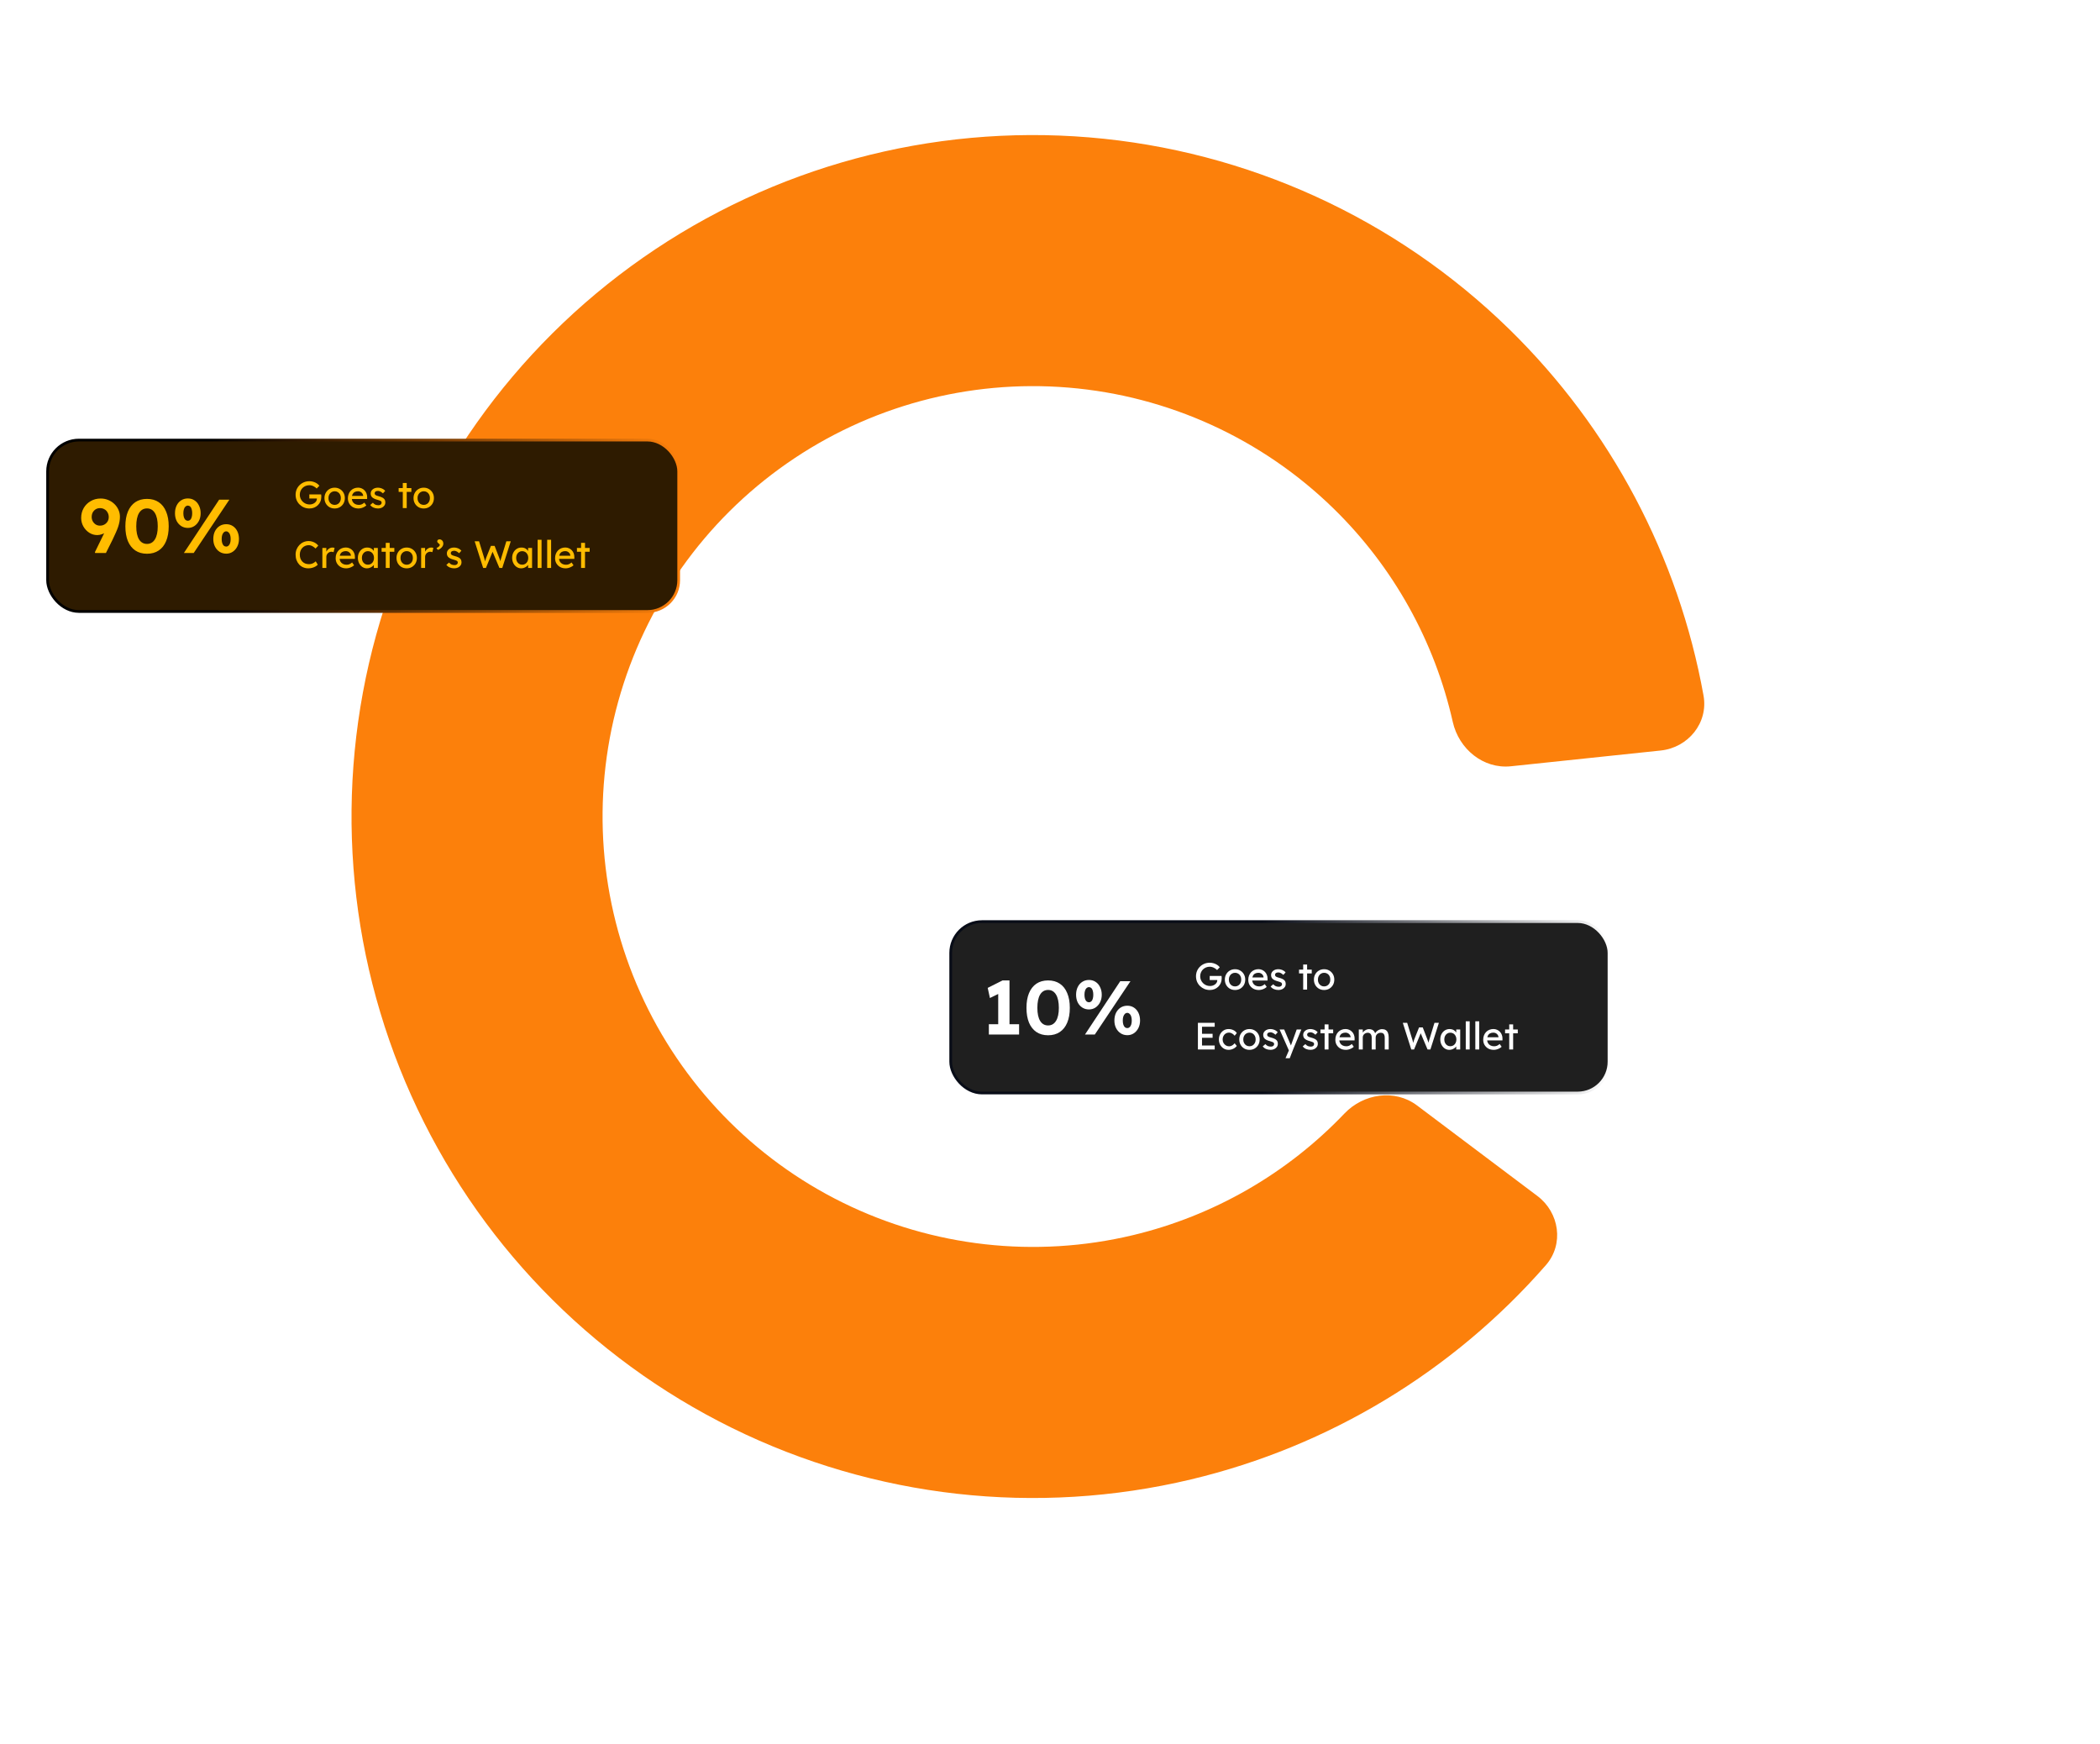 <svg width="772" height="641" viewBox="0 0 772 641" fill="none" xmlns="http://www.w3.org/2000/svg">
<g filter="url(#filter0_i_2116_90)">
<path d="M575.189 453.396C583.528 459.27 595.116 457.303 600.36 448.554C623.696 409.623 636.017 365.07 636 319.681C635.997 309.481 627.066 301.839 616.893 302.594L566.601 306.327C556.428 307.082 548.904 315.959 548.505 326.152C547.519 351.328 540.712 375.941 528.622 398.046C523.727 406.996 525.621 418.478 533.961 424.352L575.189 453.396Z" fill="white"/>
<path d="M616.258 295.506C626.403 294.44 633.831 285.331 632.02 275.293C622.813 224.256 597.952 177.166 560.661 140.691C518.956 99.898 464.32 74.94 406.18 70.124C348.04 65.308 290.042 80.936 242.192 114.311C194.343 147.686 159.643 196.715 144.079 252.94C128.515 309.165 133.063 369.059 156.939 422.288C180.815 475.518 222.521 518.745 274.862 544.512C327.202 570.279 386.895 576.969 443.641 563.428C494.38 551.321 539.917 523.719 574.058 484.682C580.773 477.004 579.086 465.372 570.934 459.24L526.699 425.97C518.547 419.838 507.04 421.566 500 428.949C479.022 450.95 452.044 466.542 422.22 473.659C386.381 482.21 348.68 477.985 315.623 461.711C282.566 445.438 256.226 418.137 241.146 384.518C226.067 350.899 223.194 313.072 233.024 277.561C242.854 242.051 264.77 211.085 294.99 190.006C325.211 168.927 361.841 159.057 398.561 162.099C435.281 165.141 469.787 180.904 496.128 206.668C518.046 228.107 533.166 255.353 539.845 285.01C542.086 294.962 551.067 302.361 561.211 301.294L616.258 295.506Z" fill="#FC800B"/>
</g>
<rect x="17.5" y="161.769" width="232" height="63" rx="11.5" fill="#2E1B00"/>
<rect x="17.5" y="161.769" width="232" height="63" rx="11.5" stroke="url(#paint0_linear_2116_90)"/>
<path d="M34.992 203.269L34.88 202.989L40.928 190.613L41.516 192.489C41.273 193.124 40.947 193.702 40.536 194.225C40.125 194.729 39.649 195.168 39.108 195.541C38.585 195.896 38.035 196.176 37.456 196.381C36.877 196.586 36.308 196.689 35.748 196.689C34.684 196.689 33.704 196.4 32.808 195.821C31.912 195.242 31.193 194.477 30.652 193.525C30.111 192.554 29.84 191.509 29.84 190.389C29.84 189.045 30.148 187.832 30.764 186.749C31.399 185.666 32.257 184.817 33.34 184.201C34.423 183.566 35.645 183.249 37.008 183.249C37.979 183.249 38.893 183.426 39.752 183.781C40.611 184.117 41.367 184.602 42.02 185.237C42.673 185.853 43.177 186.562 43.532 187.365C43.905 188.168 44.092 189.026 44.092 189.941C44.092 190.538 44.036 191.145 43.924 191.761C43.812 192.377 43.644 193.021 43.42 193.693C43.196 194.346 42.907 195.065 42.552 195.849C42.216 196.614 41.824 197.464 41.376 198.397L38.94 203.269H34.992ZM36.728 193.217C37.363 193.217 37.923 193.077 38.408 192.797C38.893 192.517 39.276 192.144 39.556 191.677C39.836 191.192 39.976 190.66 39.976 190.081C39.976 189.446 39.836 188.886 39.556 188.401C39.295 187.897 38.921 187.505 38.436 187.225C37.951 186.926 37.391 186.777 36.756 186.777C36.177 186.777 35.655 186.917 35.188 187.197C34.74 187.477 34.376 187.86 34.096 188.345C33.835 188.83 33.704 189.4 33.704 190.053C33.704 190.613 33.835 191.136 34.096 191.621C34.376 192.106 34.74 192.498 35.188 192.797C35.655 193.077 36.168 193.217 36.728 193.217ZM54.042 203.549C52.362 203.549 50.925 203.148 49.73 202.345C48.554 201.542 47.649 200.394 47.014 198.901C46.398 197.389 46.09 195.578 46.09 193.469C46.09 191.36 46.398 189.558 47.014 188.065C47.649 186.553 48.554 185.396 49.73 184.593C50.925 183.79 52.362 183.389 54.042 183.389C55.722 183.389 57.159 183.79 58.354 184.593C59.549 185.396 60.454 186.553 61.07 188.065C61.705 189.558 62.022 191.36 62.022 193.469C62.022 195.578 61.705 197.389 61.07 198.901C60.454 200.394 59.549 201.542 58.354 202.345C57.159 203.148 55.722 203.549 54.042 203.549ZM54.042 199.937C55.293 199.937 56.263 199.377 56.954 198.257C57.645 197.137 57.99 195.541 57.99 193.469C57.99 191.36 57.645 189.736 56.954 188.597C56.263 187.458 55.293 186.889 54.042 186.889C52.773 186.889 51.793 187.458 51.102 188.597C50.43 189.736 50.094 191.36 50.094 193.469C50.094 195.541 50.43 197.137 51.102 198.257C51.793 199.377 52.773 199.937 54.042 199.937ZM67.603 203.269L80.567 183.669H84.319L71.215 203.269H67.603ZM69.059 194.057C68.144 194.057 67.323 193.824 66.595 193.357C65.886 192.89 65.326 192.256 64.915 191.453C64.523 190.632 64.327 189.698 64.327 188.653C64.327 187.608 64.523 186.674 64.915 185.853C65.326 185.013 65.886 184.369 66.595 183.921C67.304 183.454 68.126 183.221 69.059 183.221C69.992 183.221 70.804 183.454 71.495 183.921C72.204 184.369 72.755 185.013 73.147 185.853C73.558 186.674 73.763 187.608 73.763 188.653C73.763 189.68 73.558 190.604 73.147 191.425C72.736 192.228 72.176 192.872 71.467 193.357C70.758 193.824 69.955 194.057 69.059 194.057ZM69.059 191.425C69.395 191.425 69.684 191.313 69.927 191.089C70.17 190.865 70.347 190.548 70.459 190.137C70.59 189.708 70.655 189.213 70.655 188.653C70.655 188.093 70.59 187.598 70.459 187.169C70.347 186.74 70.17 186.413 69.927 186.189C69.684 185.965 69.395 185.853 69.059 185.853C68.723 185.853 68.424 185.974 68.163 186.217C67.92 186.441 67.734 186.768 67.603 187.197C67.472 187.608 67.407 188.093 67.407 188.653C67.407 189.213 67.472 189.708 67.603 190.137C67.734 190.548 67.92 190.865 68.163 191.089C68.424 191.313 68.723 191.425 69.059 191.425ZM83.171 203.521C82.256 203.521 81.435 203.288 80.707 202.821C79.998 202.354 79.438 201.72 79.027 200.917C78.616 200.096 78.411 199.172 78.411 198.145C78.411 197.081 78.607 196.138 78.999 195.317C79.41 194.496 79.97 193.852 80.679 193.385C81.407 192.918 82.238 192.685 83.171 192.685C84.086 192.685 84.898 192.918 85.607 193.385C86.316 193.852 86.867 194.496 87.259 195.317C87.651 196.138 87.847 197.081 87.847 198.145C87.847 199.153 87.642 200.068 87.231 200.889C86.82 201.71 86.26 202.354 85.551 202.821C84.86 203.288 84.067 203.521 83.171 203.521ZM83.171 200.917C83.488 200.917 83.768 200.805 84.011 200.581C84.272 200.338 84.468 200.012 84.599 199.601C84.73 199.19 84.795 198.705 84.795 198.145C84.795 197.566 84.73 197.072 84.599 196.661C84.468 196.232 84.272 195.905 84.011 195.681C83.768 195.438 83.488 195.317 83.171 195.317C82.816 195.317 82.518 195.438 82.275 195.681C82.032 195.905 81.836 196.232 81.687 196.661C81.556 197.072 81.491 197.566 81.491 198.145C81.491 198.705 81.556 199.19 81.687 199.601C81.818 200.012 82.004 200.338 82.247 200.581C82.508 200.805 82.816 200.917 83.171 200.917Z" fill="#FFBC00"/>
<path d="M113.754 186.909C113.045 186.909 112.382 186.783 111.766 186.531C111.15 186.27 110.609 185.91 110.142 185.453C109.675 184.996 109.311 184.464 109.05 183.857C108.798 183.241 108.672 182.578 108.672 181.869C108.672 181.169 108.798 180.516 109.05 179.909C109.311 179.302 109.671 178.775 110.128 178.327C110.595 177.87 111.136 177.515 111.752 177.263C112.368 177.011 113.031 176.885 113.74 176.885C114.235 176.885 114.715 176.955 115.182 177.095C115.658 177.235 116.087 177.431 116.47 177.683C116.853 177.935 117.165 178.224 117.408 178.551L116.428 179.573C116.148 179.302 115.859 179.078 115.56 178.901C115.271 178.724 114.972 178.588 114.664 178.495C114.356 178.402 114.048 178.355 113.74 178.355C113.236 178.355 112.769 178.444 112.34 178.621C111.92 178.798 111.547 179.046 111.22 179.363C110.903 179.68 110.655 180.054 110.478 180.483C110.301 180.903 110.212 181.365 110.212 181.869C110.212 182.354 110.305 182.816 110.492 183.255C110.679 183.684 110.935 184.062 111.262 184.389C111.598 184.716 111.981 184.972 112.41 185.159C112.849 185.346 113.311 185.439 113.796 185.439C114.16 185.439 114.505 185.388 114.832 185.285C115.159 185.173 115.448 185.019 115.7 184.823C115.952 184.627 116.148 184.403 116.288 184.151C116.428 183.89 116.498 183.614 116.498 183.325V183.045L116.708 183.241H113.712V181.743H118.052C118.071 181.846 118.085 181.948 118.094 182.051C118.103 182.144 118.108 182.238 118.108 182.331C118.117 182.415 118.122 182.499 118.122 182.583C118.122 183.227 118.01 183.815 117.786 184.347C117.562 184.87 117.249 185.322 116.848 185.705C116.456 186.088 115.994 186.386 115.462 186.601C114.939 186.806 114.37 186.909 113.754 186.909ZM123.031 186.909C122.312 186.909 121.668 186.746 121.099 186.419C120.539 186.083 120.095 185.63 119.769 185.061C119.442 184.482 119.279 183.824 119.279 183.087C119.279 182.35 119.442 181.696 119.769 181.127C120.095 180.548 120.539 180.096 121.099 179.769C121.668 179.433 122.312 179.265 123.031 179.265C123.74 179.265 124.375 179.433 124.935 179.769C125.504 180.096 125.952 180.548 126.279 181.127C126.605 181.696 126.769 182.35 126.769 183.087C126.769 183.824 126.605 184.482 126.279 185.061C125.952 185.63 125.504 186.083 124.935 186.419C124.375 186.746 123.74 186.909 123.031 186.909ZM123.031 185.593C123.469 185.593 123.861 185.486 124.207 185.271C124.552 185.047 124.823 184.748 125.019 184.375C125.215 183.992 125.308 183.563 125.299 183.087C125.308 182.602 125.215 182.172 125.019 181.799C124.823 181.416 124.552 181.118 124.207 180.903C123.861 180.688 123.469 180.581 123.031 180.581C122.592 180.581 122.195 180.693 121.841 180.917C121.495 181.132 121.225 181.43 121.029 181.813C120.833 182.186 120.739 182.611 120.749 183.087C120.739 183.563 120.833 183.992 121.029 184.375C121.225 184.748 121.495 185.047 121.841 185.271C122.195 185.486 122.592 185.593 123.031 185.593ZM131.77 186.909C131.014 186.909 130.342 186.75 129.754 186.433C129.175 186.106 128.718 185.663 128.382 185.103C128.055 184.543 127.892 183.899 127.892 183.171C127.892 182.592 127.985 182.065 128.172 181.589C128.359 181.113 128.615 180.702 128.942 180.357C129.278 180.002 129.675 179.732 130.132 179.545C130.599 179.349 131.103 179.251 131.644 179.251C132.12 179.251 132.563 179.344 132.974 179.531C133.385 179.708 133.739 179.956 134.038 180.273C134.346 180.59 134.579 180.968 134.738 181.407C134.906 181.836 134.985 182.308 134.976 182.821L134.962 183.437H128.956L128.634 182.289H133.716L133.506 182.527V182.191C133.478 181.883 133.375 181.608 133.198 181.365C133.021 181.122 132.797 180.931 132.526 180.791C132.255 180.651 131.961 180.581 131.644 180.581C131.14 180.581 130.715 180.679 130.37 180.875C130.025 181.062 129.763 181.342 129.586 181.715C129.409 182.079 129.32 182.532 129.32 183.073C129.32 183.586 129.427 184.034 129.642 184.417C129.857 184.79 130.16 185.08 130.552 185.285C130.944 185.49 131.397 185.593 131.91 185.593C132.274 185.593 132.61 185.532 132.918 185.411C133.235 185.29 133.576 185.07 133.94 184.753L134.668 185.775C134.444 185.999 134.169 186.195 133.842 186.363C133.525 186.531 133.184 186.666 132.82 186.769C132.465 186.862 132.115 186.909 131.77 186.909ZM138.993 186.909C138.377 186.909 137.822 186.802 137.327 186.587C136.832 186.372 136.422 186.055 136.095 185.635L137.075 184.795C137.355 185.122 137.658 185.36 137.985 185.509C138.321 185.649 138.699 185.719 139.119 185.719C139.287 185.719 139.441 185.7 139.581 185.663C139.73 185.616 139.856 185.551 139.959 185.467C140.071 185.383 140.155 185.285 140.211 185.173C140.267 185.052 140.295 184.921 140.295 184.781C140.295 184.538 140.206 184.342 140.029 184.193C139.936 184.128 139.786 184.058 139.581 183.983C139.385 183.899 139.128 183.815 138.811 183.731C138.27 183.591 137.826 183.432 137.481 183.255C137.136 183.078 136.87 182.877 136.683 182.653C136.543 182.476 136.44 182.284 136.375 182.079C136.31 181.864 136.277 181.631 136.277 181.379C136.277 181.071 136.342 180.791 136.473 180.539C136.613 180.278 136.8 180.054 137.033 179.867C137.276 179.671 137.556 179.522 137.873 179.419C138.2 179.316 138.545 179.265 138.909 179.265C139.254 179.265 139.595 179.312 139.931 179.405C140.276 179.498 140.594 179.634 140.883 179.811C141.172 179.988 141.415 180.198 141.611 180.441L140.785 181.351C140.608 181.174 140.412 181.02 140.197 180.889C139.992 180.749 139.782 180.642 139.567 180.567C139.352 180.492 139.156 180.455 138.979 180.455C138.783 180.455 138.606 180.474 138.447 180.511C138.288 180.548 138.153 180.604 138.041 180.679C137.938 180.754 137.859 180.847 137.803 180.959C137.747 181.071 137.719 181.197 137.719 181.337C137.728 181.458 137.756 181.575 137.803 181.687C137.859 181.79 137.934 181.878 138.027 181.953C138.13 182.028 138.284 182.107 138.489 182.191C138.694 182.275 138.956 182.354 139.273 182.429C139.74 182.55 140.122 182.686 140.421 182.835C140.729 182.975 140.972 183.138 141.149 183.325C141.336 183.502 141.466 183.708 141.541 183.941C141.616 184.174 141.653 184.436 141.653 184.725C141.653 185.145 141.532 185.523 141.289 185.859C141.056 186.186 140.738 186.442 140.337 186.629C139.936 186.816 139.488 186.909 138.993 186.909ZM148.076 186.769V177.543H149.518V186.769H148.076ZM146.55 180.819V179.419H151.226V180.819H146.55ZM155.775 186.909C155.056 186.909 154.412 186.746 153.843 186.419C153.283 186.083 152.84 185.63 152.513 185.061C152.186 184.482 152.023 183.824 152.023 183.087C152.023 182.35 152.186 181.696 152.513 181.127C152.84 180.548 153.283 180.096 153.843 179.769C154.412 179.433 155.056 179.265 155.775 179.265C156.484 179.265 157.119 179.433 157.679 179.769C158.248 180.096 158.696 180.548 159.023 181.127C159.35 181.696 159.513 182.35 159.513 183.087C159.513 183.824 159.35 184.482 159.023 185.061C158.696 185.63 158.248 186.083 157.679 186.419C157.119 186.746 156.484 186.909 155.775 186.909ZM155.775 185.593C156.214 185.593 156.606 185.486 156.951 185.271C157.296 185.047 157.567 184.748 157.763 184.375C157.959 183.992 158.052 183.563 158.043 183.087C158.052 182.602 157.959 182.172 157.763 181.799C157.567 181.416 157.296 181.118 156.951 180.903C156.606 180.688 156.214 180.581 155.775 180.581C155.336 180.581 154.94 180.693 154.585 180.917C154.24 181.132 153.969 181.43 153.773 181.813C153.577 182.186 153.484 182.611 153.493 183.087C153.484 183.563 153.577 183.992 153.773 184.375C153.969 184.748 154.24 185.047 154.585 185.271C154.94 185.486 155.336 185.593 155.775 185.593ZM113.348 208.909C112.667 208.909 112.041 208.788 111.472 208.545C110.903 208.302 110.408 207.957 109.988 207.509C109.568 207.052 109.241 206.515 109.008 205.899C108.784 205.283 108.672 204.606 108.672 203.869C108.672 203.169 108.793 202.52 109.036 201.923C109.288 201.316 109.633 200.784 110.072 200.327C110.511 199.87 111.019 199.515 111.598 199.263C112.177 199.011 112.802 198.885 113.474 198.885C113.95 198.885 114.412 198.96 114.86 199.109C115.317 199.249 115.728 199.45 116.092 199.711C116.465 199.963 116.769 200.252 117.002 200.579L115.994 201.629C115.723 201.358 115.448 201.134 115.168 200.957C114.897 200.77 114.617 200.63 114.328 200.537C114.048 200.444 113.763 200.397 113.474 200.397C113.017 200.397 112.587 200.486 112.186 200.663C111.794 200.831 111.449 201.069 111.15 201.377C110.861 201.685 110.632 202.054 110.464 202.483C110.296 202.903 110.212 203.365 110.212 203.869C110.212 204.401 110.291 204.886 110.45 205.325C110.618 205.754 110.851 206.123 111.15 206.431C111.449 206.739 111.803 206.977 112.214 207.145C112.634 207.304 113.096 207.383 113.6 207.383C113.908 207.383 114.211 207.341 114.51 207.257C114.809 207.173 115.089 207.052 115.35 206.893C115.611 206.734 115.849 206.548 116.064 206.333L116.82 207.565C116.605 207.817 116.311 208.046 115.938 208.251C115.574 208.456 115.163 208.62 114.706 208.741C114.258 208.853 113.805 208.909 113.348 208.909ZM118.51 208.769L118.51 201.419H119.966V203.729L119.826 203.169C119.929 202.814 120.101 202.492 120.344 202.203C120.596 201.914 120.881 201.685 121.198 201.517C121.525 201.349 121.861 201.265 122.206 201.265C122.365 201.265 122.514 201.279 122.654 201.307C122.803 201.335 122.92 201.368 123.004 201.405L122.626 202.973C122.514 202.926 122.388 202.889 122.248 202.861C122.117 202.824 121.987 202.805 121.856 202.805C121.604 202.805 121.361 202.856 121.128 202.959C120.904 203.052 120.703 203.188 120.526 203.365C120.358 203.533 120.223 203.734 120.12 203.967C120.017 204.191 119.966 204.438 119.966 204.709L119.966 208.769H118.51ZM127.272 208.909C126.516 208.909 125.844 208.75 125.256 208.433C124.677 208.106 124.22 207.663 123.884 207.103C123.557 206.543 123.394 205.899 123.394 205.171C123.394 204.592 123.487 204.065 123.674 203.589C123.861 203.113 124.117 202.702 124.444 202.357C124.78 202.002 125.177 201.732 125.634 201.545C126.101 201.349 126.605 201.251 127.146 201.251C127.622 201.251 128.065 201.344 128.476 201.531C128.887 201.708 129.241 201.956 129.54 202.273C129.848 202.59 130.081 202.968 130.24 203.407C130.408 203.836 130.487 204.308 130.478 204.821L130.464 205.437H124.458L124.136 204.289H129.218L129.008 204.527V204.191C128.98 203.883 128.877 203.608 128.7 203.365C128.523 203.122 128.299 202.931 128.028 202.791C127.757 202.651 127.463 202.581 127.146 202.581C126.642 202.581 126.217 202.679 125.872 202.875C125.527 203.062 125.265 203.342 125.088 203.715C124.911 204.079 124.822 204.532 124.822 205.073C124.822 205.586 124.929 206.034 125.144 206.417C125.359 206.79 125.662 207.08 126.054 207.285C126.446 207.49 126.899 207.593 127.412 207.593C127.776 207.593 128.112 207.532 128.42 207.411C128.737 207.29 129.078 207.07 129.442 206.753L130.17 207.775C129.946 207.999 129.671 208.195 129.344 208.363C129.027 208.531 128.686 208.666 128.322 208.769C127.967 208.862 127.617 208.909 127.272 208.909ZM134.873 208.909C134.266 208.909 133.711 208.741 133.207 208.405C132.712 208.069 132.316 207.612 132.017 207.033C131.718 206.454 131.569 205.801 131.569 205.073C131.569 204.336 131.718 203.682 132.017 203.113C132.325 202.534 132.736 202.082 133.249 201.755C133.772 201.428 134.355 201.265 134.999 201.265C135.382 201.265 135.732 201.321 136.049 201.433C136.366 201.545 136.642 201.704 136.875 201.909C137.118 202.105 137.314 202.334 137.463 202.595C137.622 202.856 137.72 203.136 137.757 203.435L137.435 203.323V201.419H138.891V208.769H137.435V207.019L137.771 206.921C137.715 207.173 137.598 207.42 137.421 207.663C137.253 207.896 137.034 208.106 136.763 208.293C136.502 208.48 136.208 208.629 135.881 208.741C135.564 208.853 135.228 208.909 134.873 208.909ZM135.251 207.579C135.69 207.579 136.077 207.472 136.413 207.257C136.749 207.042 137.01 206.748 137.197 206.375C137.393 205.992 137.491 205.558 137.491 205.073C137.491 204.597 137.393 204.172 137.197 203.799C137.01 203.426 136.749 203.132 136.413 202.917C136.077 202.702 135.69 202.595 135.251 202.595C134.822 202.595 134.439 202.702 134.103 202.917C133.776 203.132 133.515 203.426 133.319 203.799C133.132 204.172 133.039 204.597 133.039 205.073C133.039 205.558 133.132 205.992 133.319 206.375C133.515 206.748 133.776 207.042 134.103 207.257C134.439 207.472 134.822 207.579 135.251 207.579ZM141.814 208.769V199.543H143.256V208.769H141.814ZM140.288 202.819V201.419H144.964V202.819H140.288ZM149.513 208.909C148.795 208.909 148.151 208.746 147.581 208.419C147.021 208.083 146.578 207.63 146.251 207.061C145.925 206.482 145.761 205.824 145.761 205.087C145.761 204.35 145.925 203.696 146.251 203.127C146.578 202.548 147.021 202.096 147.581 201.769C148.151 201.433 148.795 201.265 149.513 201.265C150.223 201.265 150.857 201.433 151.417 201.769C151.987 202.096 152.435 202.548 152.761 203.127C153.088 203.696 153.251 204.35 153.251 205.087C153.251 205.824 153.088 206.482 152.761 207.061C152.435 207.63 151.987 208.083 151.417 208.419C150.857 208.746 150.223 208.909 149.513 208.909ZM149.513 207.593C149.952 207.593 150.344 207.486 150.689 207.271C151.035 207.047 151.305 206.748 151.501 206.375C151.697 205.992 151.791 205.563 151.781 205.087C151.791 204.602 151.697 204.172 151.501 203.799C151.305 203.416 151.035 203.118 150.689 202.903C150.344 202.688 149.952 202.581 149.513 202.581C149.075 202.581 148.678 202.693 148.323 202.917C147.978 203.132 147.707 203.43 147.511 203.813C147.315 204.186 147.222 204.611 147.231 205.087C147.222 205.563 147.315 205.992 147.511 206.375C147.707 206.748 147.978 207.047 148.323 207.271C148.678 207.486 149.075 207.593 149.513 207.593ZM154.822 208.769V201.419H156.278V203.729L156.138 203.169C156.241 202.814 156.414 202.492 156.656 202.203C156.908 201.914 157.193 201.685 157.51 201.517C157.837 201.349 158.173 201.265 158.518 201.265C158.677 201.265 158.826 201.279 158.966 201.307C159.116 201.335 159.232 201.368 159.316 201.405L158.938 202.973C158.826 202.926 158.7 202.889 158.56 202.861C158.43 202.824 158.299 202.805 158.168 202.805C157.916 202.805 157.674 202.856 157.44 202.959C157.216 203.052 157.016 203.188 156.838 203.365C156.67 203.533 156.535 203.734 156.432 203.967C156.33 204.191 156.278 204.438 156.278 204.709V208.769H154.822ZM160.97 202.119L160.438 201.475C160.802 201.307 161.101 201.116 161.334 200.901C161.568 200.686 161.684 200.5 161.684 200.341C161.684 200.22 161.633 200.112 161.53 200.019C161.428 199.916 161.334 199.832 161.25 199.767C161.045 199.599 160.905 199.459 160.83 199.347C160.765 199.235 160.732 199.118 160.732 198.997C160.732 198.773 160.812 198.596 160.97 198.465C161.129 198.325 161.334 198.255 161.586 198.255C161.848 198.255 162.081 198.325 162.286 198.465C162.501 198.596 162.669 198.778 162.79 199.011C162.912 199.244 162.972 199.52 162.972 199.837C162.972 200.08 162.921 200.318 162.818 200.551C162.716 200.784 162.571 201.004 162.384 201.209C162.207 201.414 161.997 201.596 161.754 201.755C161.512 201.914 161.25 202.035 160.97 202.119ZM166.993 208.909C166.377 208.909 165.822 208.802 165.327 208.587C164.832 208.372 164.422 208.055 164.095 207.635L165.075 206.795C165.355 207.122 165.658 207.36 165.985 207.509C166.321 207.649 166.699 207.719 167.119 207.719C167.287 207.719 167.441 207.7 167.581 207.663C167.73 207.616 167.856 207.551 167.959 207.467C168.071 207.383 168.155 207.285 168.211 207.173C168.267 207.052 168.295 206.921 168.295 206.781C168.295 206.538 168.206 206.342 168.029 206.193C167.936 206.128 167.786 206.058 167.581 205.983C167.385 205.899 167.128 205.815 166.811 205.731C166.27 205.591 165.826 205.432 165.481 205.255C165.136 205.078 164.87 204.877 164.683 204.653C164.543 204.476 164.44 204.284 164.375 204.079C164.31 203.864 164.277 203.631 164.277 203.379C164.277 203.071 164.342 202.791 164.473 202.539C164.613 202.278 164.8 202.054 165.033 201.867C165.276 201.671 165.556 201.522 165.873 201.419C166.2 201.316 166.545 201.265 166.909 201.265C167.254 201.265 167.595 201.312 167.931 201.405C168.276 201.498 168.594 201.634 168.883 201.811C169.172 201.988 169.415 202.198 169.611 202.441L168.785 203.351C168.608 203.174 168.412 203.02 168.197 202.889C167.992 202.749 167.782 202.642 167.567 202.567C167.352 202.492 167.156 202.455 166.979 202.455C166.783 202.455 166.606 202.474 166.447 202.511C166.288 202.548 166.153 202.604 166.041 202.679C165.938 202.754 165.859 202.847 165.803 202.959C165.747 203.071 165.719 203.197 165.719 203.337C165.728 203.458 165.756 203.575 165.803 203.687C165.859 203.79 165.934 203.878 166.027 203.953C166.13 204.028 166.284 204.107 166.489 204.191C166.694 204.275 166.956 204.354 167.273 204.429C167.74 204.55 168.122 204.686 168.421 204.835C168.729 204.975 168.972 205.138 169.149 205.325C169.336 205.502 169.466 205.708 169.541 205.941C169.616 206.174 169.653 206.436 169.653 206.725C169.653 207.145 169.532 207.523 169.289 207.859C169.056 208.186 168.738 208.442 168.337 208.629C167.936 208.816 167.488 208.909 166.993 208.909ZM177.616 208.769L174.494 198.969H176.104L177.994 205.101C178.05 205.25 178.102 205.428 178.148 205.633C178.195 205.829 178.237 206.03 178.274 206.235C178.312 206.44 178.344 206.632 178.372 206.809C178.41 206.986 178.442 207.131 178.47 207.243L178.064 207.229C178.204 206.734 178.312 206.352 178.386 206.081C178.47 205.81 178.536 205.605 178.582 205.465C178.629 205.316 178.671 205.19 178.708 205.087L180.472 200.663H181.83L183.538 205.087C183.632 205.311 183.711 205.535 183.776 205.759C183.851 205.974 183.916 206.193 183.972 206.417C184.028 206.632 184.089 206.86 184.154 207.103L183.79 207.201C183.837 206.949 183.87 206.753 183.888 206.613C183.916 206.464 183.94 206.342 183.958 206.249C183.977 206.156 183.996 206.067 184.014 205.983C184.033 205.89 184.061 205.773 184.098 205.633C184.145 205.493 184.206 205.302 184.28 205.059L186.142 198.969H187.766L184.644 208.769H183.594L181.004 202.637L181.13 202.693L178.638 208.769H177.616ZM191.584 208.909C190.977 208.909 190.422 208.741 189.918 208.405C189.423 208.069 189.027 207.612 188.728 207.033C188.429 206.454 188.28 205.801 188.28 205.073C188.28 204.336 188.429 203.682 188.728 203.113C189.036 202.534 189.447 202.082 189.96 201.755C190.483 201.428 191.066 201.265 191.71 201.265C192.093 201.265 192.443 201.321 192.76 201.433C193.077 201.545 193.353 201.704 193.586 201.909C193.829 202.105 194.025 202.334 194.174 202.595C194.333 202.856 194.431 203.136 194.468 203.435L194.146 203.323V201.419H195.602V208.769H194.146V207.019L194.482 206.921C194.426 207.173 194.309 207.42 194.132 207.663C193.964 207.896 193.745 208.106 193.474 208.293C193.213 208.48 192.919 208.629 192.592 208.741C192.275 208.853 191.939 208.909 191.584 208.909ZM191.962 207.579C192.401 207.579 192.788 207.472 193.124 207.257C193.46 207.042 193.721 206.748 193.908 206.375C194.104 205.992 194.202 205.558 194.202 205.073C194.202 204.597 194.104 204.172 193.908 203.799C193.721 203.426 193.46 203.132 193.124 202.917C192.788 202.702 192.401 202.595 191.962 202.595C191.533 202.595 191.15 202.702 190.814 202.917C190.487 203.132 190.226 203.426 190.03 203.799C189.843 204.172 189.75 204.597 189.75 205.073C189.75 205.558 189.843 205.992 190.03 206.375C190.226 206.748 190.487 207.042 190.814 207.257C191.15 207.472 191.533 207.579 191.962 207.579ZM197.643 208.769V198.409H199.085V208.769H197.643ZM201.157 208.769V198.409H202.599V208.769H201.157ZM207.936 208.909C207.18 208.909 206.508 208.75 205.92 208.433C205.341 208.106 204.884 207.663 204.548 207.103C204.221 206.543 204.058 205.899 204.058 205.171C204.058 204.592 204.151 204.065 204.338 203.589C204.525 203.113 204.781 202.702 205.108 202.357C205.444 202.002 205.841 201.732 206.298 201.545C206.765 201.349 207.269 201.251 207.81 201.251C208.286 201.251 208.729 201.344 209.14 201.531C209.551 201.708 209.905 201.956 210.204 202.273C210.512 202.59 210.745 202.968 210.904 203.407C211.072 203.836 211.151 204.308 211.142 204.821L211.128 205.437H205.122L204.8 204.289H209.882L209.672 204.527V204.191C209.644 203.883 209.541 203.608 209.364 203.365C209.187 203.122 208.963 202.931 208.692 202.791C208.421 202.651 208.127 202.581 207.81 202.581C207.306 202.581 206.881 202.679 206.536 202.875C206.191 203.062 205.929 203.342 205.752 203.715C205.575 204.079 205.486 204.532 205.486 205.073C205.486 205.586 205.593 206.034 205.808 206.417C206.023 206.79 206.326 207.08 206.718 207.285C207.11 207.49 207.563 207.593 208.076 207.593C208.44 207.593 208.776 207.532 209.084 207.411C209.401 207.29 209.742 207.07 210.106 206.753L210.834 207.775C210.61 207.999 210.335 208.195 210.008 208.363C209.691 208.531 209.35 208.666 208.986 208.769C208.631 208.862 208.281 208.909 207.936 208.909ZM213.619 208.769V199.543H215.061V208.769H213.619ZM212.093 202.819V201.419H216.769V202.819H212.093Z" fill="#FFBC00"/>
<rect x="349.5" y="338.769" width="242" height="63" rx="11.5" fill="#1F1F1F"/>
<rect x="349.5" y="338.769" width="242" height="63" rx="11.5" stroke="url(#paint1_linear_2116_90)"/>
<path d="M366.964 378.897V362.993L368 364.869L363.912 366.857L363.1 363.133L368.56 360.389H371.108V378.897H366.964ZM363.52 380.269V376.489H374.636V380.269H363.52ZM385.304 380.549C383.624 380.549 382.186 380.148 380.992 379.345C379.816 378.542 378.91 377.394 378.276 375.901C377.66 374.389 377.352 372.578 377.352 370.469C377.352 368.36 377.66 366.558 378.276 365.065C378.91 363.553 379.816 362.396 380.992 361.593C382.186 360.79 383.624 360.389 385.304 360.389C386.984 360.389 388.421 360.79 389.616 361.593C390.81 362.396 391.716 363.553 392.332 365.065C392.966 366.558 393.284 368.36 393.284 370.469C393.284 372.578 392.966 374.389 392.332 375.901C391.716 377.394 390.81 378.542 389.616 379.345C388.421 380.148 386.984 380.549 385.304 380.549ZM385.304 376.937C386.554 376.937 387.525 376.377 388.216 375.257C388.906 374.137 389.252 372.541 389.252 370.469C389.252 368.36 388.906 366.736 388.216 365.597C387.525 364.458 386.554 363.889 385.304 363.889C384.034 363.889 383.054 364.458 382.364 365.597C381.692 366.736 381.356 368.36 381.356 370.469C381.356 372.541 381.692 374.137 382.364 375.257C383.054 376.377 384.034 376.937 385.304 376.937ZM398.865 380.269L411.829 360.669H415.581L402.477 380.269H398.865ZM400.321 371.057C399.406 371.057 398.585 370.824 397.857 370.357C397.147 369.89 396.587 369.256 396.177 368.453C395.785 367.632 395.589 366.698 395.589 365.653C395.589 364.608 395.785 363.674 396.177 362.853C396.587 362.013 397.147 361.369 397.857 360.921C398.566 360.454 399.387 360.221 400.321 360.221C401.254 360.221 402.066 360.454 402.757 360.921C403.466 361.369 404.017 362.013 404.409 362.853C404.819 363.674 405.025 364.608 405.025 365.653C405.025 366.68 404.819 367.604 404.409 368.425C403.998 369.228 403.438 369.872 402.729 370.357C402.019 370.824 401.217 371.057 400.321 371.057ZM400.321 368.425C400.657 368.425 400.946 368.313 401.189 368.089C401.431 367.865 401.609 367.548 401.721 367.137C401.851 366.708 401.917 366.213 401.917 365.653C401.917 365.093 401.851 364.598 401.721 364.169C401.609 363.74 401.431 363.413 401.189 363.189C400.946 362.965 400.657 362.853 400.321 362.853C399.985 362.853 399.686 362.974 399.425 363.217C399.182 363.441 398.995 363.768 398.865 364.197C398.734 364.608 398.669 365.093 398.669 365.653C398.669 366.213 398.734 366.708 398.865 367.137C398.995 367.548 399.182 367.865 399.425 368.089C399.686 368.313 399.985 368.425 400.321 368.425ZM414.433 380.521C413.518 380.521 412.697 380.288 411.969 379.821C411.259 379.354 410.699 378.72 410.289 377.917C409.878 377.096 409.673 376.172 409.673 375.145C409.673 374.081 409.869 373.138 410.261 372.317C410.671 371.496 411.231 370.852 411.941 370.385C412.669 369.918 413.499 369.685 414.433 369.685C415.347 369.685 416.159 369.918 416.869 370.385C417.578 370.852 418.129 371.496 418.521 372.317C418.913 373.138 419.109 374.081 419.109 375.145C419.109 376.153 418.903 377.068 418.493 377.889C418.082 378.71 417.522 379.354 416.813 379.821C416.122 380.288 415.329 380.521 414.433 380.521ZM414.433 377.917C414.75 377.917 415.03 377.805 415.273 377.581C415.534 377.338 415.73 377.012 415.861 376.601C415.991 376.19 416.057 375.705 416.057 375.145C416.057 374.566 415.991 374.072 415.861 373.661C415.73 373.232 415.534 372.905 415.273 372.681C415.03 372.438 414.75 372.317 414.433 372.317C414.078 372.317 413.779 372.438 413.537 372.681C413.294 372.905 413.098 373.232 412.949 373.661C412.818 374.072 412.753 374.566 412.753 375.145C412.753 375.705 412.818 376.19 412.949 376.601C413.079 377.012 413.266 377.338 413.509 377.581C413.77 377.805 414.078 377.917 414.433 377.917Z" fill="white"/>
<path d="M444.754 363.909C444.045 363.909 443.382 363.783 442.766 363.531C442.15 363.27 441.609 362.91 441.142 362.453C440.675 361.996 440.311 361.464 440.05 360.857C439.798 360.241 439.672 359.578 439.672 358.869C439.672 358.169 439.798 357.516 440.05 356.909C440.311 356.302 440.671 355.775 441.128 355.327C441.595 354.87 442.136 354.515 442.752 354.263C443.368 354.011 444.031 353.885 444.74 353.885C445.235 353.885 445.715 353.955 446.182 354.095C446.658 354.235 447.087 354.431 447.47 354.683C447.853 354.935 448.165 355.224 448.408 355.551L447.428 356.573C447.148 356.302 446.859 356.078 446.56 355.901C446.271 355.724 445.972 355.588 445.664 355.495C445.356 355.402 445.048 355.355 444.74 355.355C444.236 355.355 443.769 355.444 443.34 355.621C442.92 355.798 442.547 356.046 442.22 356.363C441.903 356.68 441.655 357.054 441.478 357.483C441.301 357.903 441.212 358.365 441.212 358.869C441.212 359.354 441.305 359.816 441.492 360.255C441.679 360.684 441.935 361.062 442.262 361.389C442.598 361.716 442.981 361.972 443.41 362.159C443.849 362.346 444.311 362.439 444.796 362.439C445.16 362.439 445.505 362.388 445.832 362.285C446.159 362.173 446.448 362.019 446.7 361.823C446.952 361.627 447.148 361.403 447.288 361.151C447.428 360.89 447.498 360.614 447.498 360.325V360.045L447.708 360.241H444.712V358.743H449.052C449.071 358.846 449.085 358.948 449.094 359.051C449.103 359.144 449.108 359.238 449.108 359.331C449.117 359.415 449.122 359.499 449.122 359.583C449.122 360.227 449.01 360.815 448.786 361.347C448.562 361.87 448.249 362.322 447.848 362.705C447.456 363.088 446.994 363.386 446.462 363.601C445.939 363.806 445.37 363.909 444.754 363.909ZM454.031 363.909C453.312 363.909 452.668 363.746 452.099 363.419C451.539 363.083 451.095 362.63 450.769 362.061C450.442 361.482 450.279 360.824 450.279 360.087C450.279 359.35 450.442 358.696 450.769 358.127C451.095 357.548 451.539 357.096 452.099 356.769C452.668 356.433 453.312 356.265 454.031 356.265C454.74 356.265 455.375 356.433 455.935 356.769C456.504 357.096 456.952 357.548 457.279 358.127C457.605 358.696 457.769 359.35 457.769 360.087C457.769 360.824 457.605 361.482 457.279 362.061C456.952 362.63 456.504 363.083 455.935 363.419C455.375 363.746 454.74 363.909 454.031 363.909ZM454.031 362.593C454.469 362.593 454.861 362.486 455.207 362.271C455.552 362.047 455.823 361.748 456.019 361.375C456.215 360.992 456.308 360.563 456.299 360.087C456.308 359.602 456.215 359.172 456.019 358.799C455.823 358.416 455.552 358.118 455.207 357.903C454.861 357.688 454.469 357.581 454.031 357.581C453.592 357.581 453.195 357.693 452.841 357.917C452.495 358.132 452.225 358.43 452.029 358.813C451.833 359.186 451.739 359.611 451.749 360.087C451.739 360.563 451.833 360.992 452.029 361.375C452.225 361.748 452.495 362.047 452.841 362.271C453.195 362.486 453.592 362.593 454.031 362.593ZM462.77 363.909C462.014 363.909 461.342 363.75 460.754 363.433C460.175 363.106 459.718 362.663 459.382 362.103C459.055 361.543 458.892 360.899 458.892 360.171C458.892 359.592 458.985 359.065 459.172 358.589C459.359 358.113 459.615 357.702 459.942 357.357C460.278 357.002 460.675 356.732 461.132 356.545C461.599 356.349 462.103 356.251 462.644 356.251C463.12 356.251 463.563 356.344 463.974 356.531C464.385 356.708 464.739 356.956 465.038 357.273C465.346 357.59 465.579 357.968 465.738 358.407C465.906 358.836 465.985 359.308 465.976 359.821L465.962 360.437H459.956L459.634 359.289H464.716L464.506 359.527V359.191C464.478 358.883 464.375 358.608 464.198 358.365C464.021 358.122 463.797 357.931 463.526 357.791C463.255 357.651 462.961 357.581 462.644 357.581C462.14 357.581 461.715 357.679 461.37 357.875C461.025 358.062 460.763 358.342 460.586 358.715C460.409 359.079 460.32 359.532 460.32 360.073C460.32 360.586 460.427 361.034 460.642 361.417C460.857 361.79 461.16 362.08 461.552 362.285C461.944 362.49 462.397 362.593 462.91 362.593C463.274 362.593 463.61 362.532 463.918 362.411C464.235 362.29 464.576 362.07 464.94 361.753L465.668 362.775C465.444 362.999 465.169 363.195 464.842 363.363C464.525 363.531 464.184 363.666 463.82 363.769C463.465 363.862 463.115 363.909 462.77 363.909ZM469.993 363.909C469.377 363.909 468.822 363.802 468.327 363.587C467.832 363.372 467.422 363.055 467.095 362.635L468.075 361.795C468.355 362.122 468.658 362.36 468.985 362.509C469.321 362.649 469.699 362.719 470.119 362.719C470.287 362.719 470.441 362.7 470.581 362.663C470.73 362.616 470.856 362.551 470.959 362.467C471.071 362.383 471.155 362.285 471.211 362.173C471.267 362.052 471.295 361.921 471.295 361.781C471.295 361.538 471.206 361.342 471.029 361.193C470.936 361.128 470.786 361.058 470.581 360.983C470.385 360.899 470.128 360.815 469.811 360.731C469.27 360.591 468.826 360.432 468.481 360.255C468.136 360.078 467.87 359.877 467.683 359.653C467.543 359.476 467.44 359.284 467.375 359.079C467.31 358.864 467.277 358.631 467.277 358.379C467.277 358.071 467.342 357.791 467.473 357.539C467.613 357.278 467.8 357.054 468.033 356.867C468.276 356.671 468.556 356.522 468.873 356.419C469.2 356.316 469.545 356.265 469.909 356.265C470.254 356.265 470.595 356.312 470.931 356.405C471.276 356.498 471.594 356.634 471.883 356.811C472.172 356.988 472.415 357.198 472.611 357.441L471.785 358.351C471.608 358.174 471.412 358.02 471.197 357.889C470.992 357.749 470.782 357.642 470.567 357.567C470.352 357.492 470.156 357.455 469.979 357.455C469.783 357.455 469.606 357.474 469.447 357.511C469.288 357.548 469.153 357.604 469.041 357.679C468.938 357.754 468.859 357.847 468.803 357.959C468.747 358.071 468.719 358.197 468.719 358.337C468.728 358.458 468.756 358.575 468.803 358.687C468.859 358.79 468.934 358.878 469.027 358.953C469.13 359.028 469.284 359.107 469.489 359.191C469.694 359.275 469.956 359.354 470.273 359.429C470.74 359.55 471.122 359.686 471.421 359.835C471.729 359.975 471.972 360.138 472.149 360.325C472.336 360.502 472.466 360.708 472.541 360.941C472.616 361.174 472.653 361.436 472.653 361.725C472.653 362.145 472.532 362.523 472.289 362.859C472.056 363.186 471.738 363.442 471.337 363.629C470.936 363.816 470.488 363.909 469.993 363.909ZM479.076 363.769V354.543H480.518V363.769H479.076ZM477.55 357.819V356.419H482.226V357.819H477.55ZM486.775 363.909C486.056 363.909 485.412 363.746 484.843 363.419C484.283 363.083 483.84 362.63 483.513 362.061C483.186 361.482 483.023 360.824 483.023 360.087C483.023 359.35 483.186 358.696 483.513 358.127C483.84 357.548 484.283 357.096 484.843 356.769C485.412 356.433 486.056 356.265 486.775 356.265C487.484 356.265 488.119 356.433 488.679 356.769C489.248 357.096 489.696 357.548 490.023 358.127C490.35 358.696 490.513 359.35 490.513 360.087C490.513 360.824 490.35 361.482 490.023 362.061C489.696 362.63 489.248 363.083 488.679 363.419C488.119 363.746 487.484 363.909 486.775 363.909ZM486.775 362.593C487.214 362.593 487.606 362.486 487.951 362.271C488.296 362.047 488.567 361.748 488.763 361.375C488.959 360.992 489.052 360.563 489.043 360.087C489.052 359.602 488.959 359.172 488.763 358.799C488.567 358.416 488.296 358.118 487.951 357.903C487.606 357.688 487.214 357.581 486.775 357.581C486.336 357.581 485.94 357.693 485.585 357.917C485.24 358.132 484.969 358.43 484.773 358.813C484.577 359.186 484.484 359.611 484.493 360.087C484.484 360.563 484.577 360.992 484.773 361.375C484.969 361.748 485.24 362.047 485.585 362.271C485.94 362.486 486.336 362.593 486.775 362.593ZM440.372 385.769V375.969H446.546V377.425H441.884V384.313H446.546V385.769H440.372ZM441.058 381.471V380.015H445.776V381.471H441.058ZM451.661 385.909C450.98 385.909 450.369 385.741 449.827 385.405C449.295 385.069 448.871 384.612 448.553 384.033C448.245 383.454 448.091 382.806 448.091 382.087C448.091 381.368 448.245 380.72 448.553 380.141C448.871 379.562 449.295 379.105 449.827 378.769C450.369 378.433 450.98 378.265 451.661 378.265C452.315 378.265 452.907 378.4 453.439 378.671C453.981 378.932 454.391 379.292 454.671 379.749L453.873 380.729C453.724 380.514 453.533 380.318 453.299 380.141C453.066 379.964 452.819 379.824 452.557 379.721C452.296 379.618 452.044 379.567 451.801 379.567C451.353 379.567 450.952 379.679 450.597 379.903C450.252 380.118 449.977 380.416 449.771 380.799C449.566 381.182 449.463 381.611 449.463 382.087C449.463 382.563 449.571 382.992 449.785 383.375C450 383.748 450.285 384.047 450.639 384.271C450.994 384.495 451.386 384.607 451.815 384.607C452.067 384.607 452.31 384.565 452.543 384.481C452.786 384.397 453.019 384.271 453.243 384.103C453.467 383.935 453.677 383.73 453.873 383.487L454.671 384.467C454.373 384.887 453.943 385.232 453.383 385.503C452.833 385.774 452.259 385.909 451.661 385.909ZM459.335 385.909C458.617 385.909 457.973 385.746 457.403 385.419C456.843 385.083 456.4 384.63 456.073 384.061C455.747 383.482 455.583 382.824 455.583 382.087C455.583 381.35 455.747 380.696 456.073 380.127C456.4 379.548 456.843 379.096 457.403 378.769C457.973 378.433 458.617 378.265 459.335 378.265C460.045 378.265 460.679 378.433 461.239 378.769C461.809 379.096 462.257 379.548 462.583 380.127C462.91 380.696 463.073 381.35 463.073 382.087C463.073 382.824 462.91 383.482 462.583 384.061C462.257 384.63 461.809 385.083 461.239 385.419C460.679 385.746 460.045 385.909 459.335 385.909ZM459.335 384.593C459.774 384.593 460.166 384.486 460.511 384.271C460.857 384.047 461.127 383.748 461.323 383.375C461.519 382.992 461.613 382.563 461.603 382.087C461.613 381.602 461.519 381.172 461.323 380.799C461.127 380.416 460.857 380.118 460.511 379.903C460.166 379.688 459.774 379.581 459.335 379.581C458.897 379.581 458.5 379.693 458.145 379.917C457.8 380.132 457.529 380.43 457.333 380.813C457.137 381.186 457.044 381.611 457.053 382.087C457.044 382.563 457.137 382.992 457.333 383.375C457.529 383.748 457.8 384.047 458.145 384.271C458.5 384.486 458.897 384.593 459.335 384.593ZM467.095 385.909C466.479 385.909 465.923 385.802 465.429 385.587C464.934 385.372 464.523 385.055 464.197 384.635L465.177 383.795C465.457 384.122 465.76 384.36 466.087 384.509C466.423 384.649 466.801 384.719 467.221 384.719C467.389 384.719 467.543 384.7 467.683 384.663C467.832 384.616 467.958 384.551 468.061 384.467C468.173 384.383 468.257 384.285 468.313 384.173C468.369 384.052 468.397 383.921 468.397 383.781C468.397 383.538 468.308 383.342 468.131 383.193C468.037 383.128 467.888 383.058 467.683 382.983C467.487 382.899 467.23 382.815 466.913 382.731C466.371 382.591 465.928 382.432 465.583 382.255C465.237 382.078 464.971 381.877 464.785 381.653C464.645 381.476 464.542 381.284 464.477 381.079C464.411 380.864 464.379 380.631 464.379 380.379C464.379 380.071 464.444 379.791 464.575 379.539C464.715 379.278 464.901 379.054 465.135 378.867C465.377 378.671 465.657 378.522 465.975 378.419C466.301 378.316 466.647 378.265 467.011 378.265C467.356 378.265 467.697 378.312 468.033 378.405C468.378 378.498 468.695 378.634 468.985 378.811C469.274 378.988 469.517 379.198 469.713 379.441L468.887 380.351C468.709 380.174 468.513 380.02 468.299 379.889C468.093 379.749 467.883 379.642 467.669 379.567C467.454 379.492 467.258 379.455 467.081 379.455C466.885 379.455 466.707 379.474 466.549 379.511C466.39 379.548 466.255 379.604 466.143 379.679C466.04 379.754 465.961 379.847 465.905 379.959C465.849 380.071 465.821 380.197 465.821 380.337C465.83 380.458 465.858 380.575 465.905 380.687C465.961 380.79 466.035 380.878 466.129 380.953C466.231 381.028 466.385 381.107 466.591 381.191C466.796 381.275 467.057 381.354 467.375 381.429C467.841 381.55 468.224 381.686 468.523 381.835C468.831 381.975 469.073 382.138 469.251 382.325C469.437 382.502 469.568 382.708 469.643 382.941C469.717 383.174 469.755 383.436 469.755 383.725C469.755 384.145 469.633 384.523 469.391 384.859C469.157 385.186 468.84 385.442 468.439 385.629C468.037 385.816 467.589 385.909 467.095 385.909ZM472.576 388.989L474.06 385.559L474.074 386.707L470.406 378.419H472.086L474.382 383.823C474.429 383.916 474.485 384.061 474.55 384.257C474.615 384.444 474.671 384.63 474.718 384.817L474.354 384.901C474.429 384.705 474.499 384.509 474.564 384.313C474.639 384.117 474.709 383.921 474.774 383.725L476.692 378.419H478.4L475.376 385.769L474.13 388.989H472.576ZM481.792 385.909C481.176 385.909 480.621 385.802 480.126 385.587C479.631 385.372 479.221 385.055 478.894 384.635L479.874 383.795C480.154 384.122 480.457 384.36 480.784 384.509C481.12 384.649 481.498 384.719 481.918 384.719C482.086 384.719 482.24 384.7 482.38 384.663C482.529 384.616 482.655 384.551 482.758 384.467C482.87 384.383 482.954 384.285 483.01 384.173C483.066 384.052 483.094 383.921 483.094 383.781C483.094 383.538 483.005 383.342 482.828 383.193C482.735 383.128 482.585 383.058 482.38 382.983C482.184 382.899 481.927 382.815 481.61 382.731C481.069 382.591 480.625 382.432 480.28 382.255C479.935 382.078 479.669 381.877 479.482 381.653C479.342 381.476 479.239 381.284 479.174 381.079C479.109 380.864 479.076 380.631 479.076 380.379C479.076 380.071 479.141 379.791 479.272 379.539C479.412 379.278 479.599 379.054 479.832 378.867C480.075 378.671 480.355 378.522 480.672 378.419C480.999 378.316 481.344 378.265 481.708 378.265C482.053 378.265 482.394 378.312 482.73 378.405C483.075 378.498 483.393 378.634 483.682 378.811C483.971 378.988 484.214 379.198 484.41 379.441L483.584 380.351C483.407 380.174 483.211 380.02 482.996 379.889C482.791 379.749 482.581 379.642 482.366 379.567C482.151 379.492 481.955 379.455 481.778 379.455C481.582 379.455 481.405 379.474 481.246 379.511C481.087 379.548 480.952 379.604 480.84 379.679C480.737 379.754 480.658 379.847 480.602 379.959C480.546 380.071 480.518 380.197 480.518 380.337C480.527 380.458 480.555 380.575 480.602 380.687C480.658 380.79 480.733 380.878 480.826 380.953C480.929 381.028 481.083 381.107 481.288 381.191C481.493 381.275 481.755 381.354 482.072 381.429C482.539 381.55 482.921 381.686 483.22 381.835C483.528 381.975 483.771 382.138 483.948 382.325C484.135 382.502 484.265 382.708 484.34 382.941C484.415 383.174 484.452 383.436 484.452 383.725C484.452 384.145 484.331 384.523 484.088 384.859C483.855 385.186 483.537 385.442 483.136 385.629C482.735 385.816 482.287 385.909 481.792 385.909ZM486.951 385.769V376.543H488.393V385.769H486.951ZM485.425 379.819V378.419H490.101V379.819H485.425ZM494.776 385.909C494.02 385.909 493.348 385.75 492.76 385.433C492.181 385.106 491.724 384.663 491.388 384.103C491.061 383.543 490.898 382.899 490.898 382.171C490.898 381.592 490.991 381.065 491.178 380.589C491.365 380.113 491.621 379.702 491.948 379.357C492.284 379.002 492.681 378.732 493.138 378.545C493.605 378.349 494.109 378.251 494.65 378.251C495.126 378.251 495.569 378.344 495.98 378.531C496.391 378.708 496.745 378.956 497.044 379.273C497.352 379.59 497.585 379.968 497.744 380.407C497.912 380.836 497.991 381.308 497.982 381.821L497.968 382.437H491.962L491.64 381.289H496.722L496.512 381.527V381.191C496.484 380.883 496.381 380.608 496.204 380.365C496.027 380.122 495.803 379.931 495.532 379.791C495.261 379.651 494.967 379.581 494.65 379.581C494.146 379.581 493.721 379.679 493.376 379.875C493.031 380.062 492.769 380.342 492.592 380.715C492.415 381.079 492.326 381.532 492.326 382.073C492.326 382.586 492.433 383.034 492.648 383.417C492.863 383.79 493.166 384.08 493.558 384.285C493.95 384.49 494.403 384.593 494.916 384.593C495.28 384.593 495.616 384.532 495.924 384.411C496.241 384.29 496.582 384.07 496.946 383.753L497.674 384.775C497.45 384.999 497.175 385.195 496.848 385.363C496.531 385.531 496.19 385.666 495.826 385.769C495.471 385.862 495.121 385.909 494.776 385.909ZM499.521 385.769V378.419H500.977V379.987L500.711 380.155C500.786 379.912 500.902 379.679 501.061 379.455C501.229 379.231 501.43 379.035 501.663 378.867C501.906 378.69 502.162 378.55 502.433 378.447C502.713 378.344 502.998 378.293 503.287 378.293C503.707 378.293 504.076 378.363 504.393 378.503C504.71 378.643 504.972 378.853 505.177 379.133C505.382 379.413 505.532 379.763 505.625 380.183L505.401 380.127L505.499 379.889C505.602 379.674 505.742 379.474 505.919 379.287C506.106 379.091 506.316 378.918 506.549 378.769C506.782 378.62 507.03 378.503 507.291 378.419C507.552 378.335 507.809 378.293 508.061 378.293C508.612 378.293 509.064 378.405 509.419 378.629C509.783 378.853 510.054 379.194 510.231 379.651C510.418 380.108 510.511 380.678 510.511 381.359V385.769H509.055V381.443C509.055 381.023 508.999 380.682 508.887 380.421C508.784 380.15 508.626 379.95 508.411 379.819C508.196 379.688 507.921 379.623 507.585 379.623C507.324 379.623 507.076 379.67 506.843 379.763C506.619 379.847 506.423 379.968 506.255 380.127C506.087 380.286 505.956 380.472 505.863 380.687C505.77 380.892 505.723 381.121 505.723 381.373V385.769H504.267V381.415C504.267 381.032 504.211 380.71 504.099 380.449C503.987 380.178 503.824 379.973 503.609 379.833C503.394 379.693 503.133 379.623 502.825 379.623C502.564 379.623 502.321 379.67 502.097 379.763C501.873 379.847 501.677 379.968 501.509 380.127C501.341 380.276 501.21 380.458 501.117 380.673C501.024 380.878 500.977 381.102 500.977 381.345V385.769H499.521ZM518.815 385.769L515.693 375.969H517.303L519.193 382.101C519.249 382.25 519.301 382.428 519.347 382.633C519.394 382.829 519.436 383.03 519.473 383.235C519.511 383.44 519.543 383.632 519.571 383.809C519.609 383.986 519.641 384.131 519.669 384.243L519.263 384.229C519.403 383.734 519.511 383.352 519.585 383.081C519.669 382.81 519.735 382.605 519.781 382.465C519.828 382.316 519.87 382.19 519.907 382.087L521.671 377.663H523.029L524.737 382.087C524.831 382.311 524.91 382.535 524.975 382.759C525.05 382.974 525.115 383.193 525.171 383.417C525.227 383.632 525.288 383.86 525.353 384.103L524.989 384.201C525.036 383.949 525.069 383.753 525.087 383.613C525.115 383.464 525.139 383.342 525.157 383.249C525.176 383.156 525.195 383.067 525.213 382.983C525.232 382.89 525.26 382.773 525.297 382.633C525.344 382.493 525.405 382.302 525.479 382.059L527.341 375.969H528.965L525.843 385.769H524.793L522.203 379.637L522.329 379.693L519.837 385.769H518.815ZM532.783 385.909C532.177 385.909 531.621 385.741 531.117 385.405C530.623 385.069 530.226 384.612 529.927 384.033C529.629 383.454 529.479 382.801 529.479 382.073C529.479 381.336 529.629 380.682 529.927 380.113C530.235 379.534 530.646 379.082 531.159 378.755C531.682 378.428 532.265 378.265 532.909 378.265C533.292 378.265 533.642 378.321 533.959 378.433C534.277 378.545 534.552 378.704 534.785 378.909C535.028 379.105 535.224 379.334 535.373 379.595C535.532 379.856 535.63 380.136 535.667 380.435L535.345 380.323V378.419H536.801V385.769H535.345V384.019L535.681 383.921C535.625 384.173 535.509 384.42 535.331 384.663C535.163 384.896 534.944 385.106 534.673 385.293C534.412 385.48 534.118 385.629 533.791 385.741C533.474 385.853 533.138 385.909 532.783 385.909ZM533.161 384.579C533.6 384.579 533.987 384.472 534.323 384.257C534.659 384.042 534.921 383.748 535.107 383.375C535.303 382.992 535.401 382.558 535.401 382.073C535.401 381.597 535.303 381.172 535.107 380.799C534.921 380.426 534.659 380.132 534.323 379.917C533.987 379.702 533.6 379.595 533.161 379.595C532.732 379.595 532.349 379.702 532.013 379.917C531.687 380.132 531.425 380.426 531.229 380.799C531.043 381.172 530.949 381.597 530.949 382.073C530.949 382.558 531.043 382.992 531.229 383.375C531.425 383.748 531.687 384.042 532.013 384.257C532.349 384.472 532.732 384.579 533.161 384.579ZM538.843 385.769V375.409H540.285V385.769H538.843ZM542.356 385.769V375.409H543.798V385.769H542.356ZM549.135 385.909C548.379 385.909 547.707 385.75 547.119 385.433C546.541 385.106 546.083 384.663 545.747 384.103C545.421 383.543 545.257 382.899 545.257 382.171C545.257 381.592 545.351 381.065 545.537 380.589C545.724 380.113 545.981 379.702 546.307 379.357C546.643 379.002 547.04 378.732 547.497 378.545C547.964 378.349 548.468 378.251 549.009 378.251C549.485 378.251 549.929 378.344 550.339 378.531C550.75 378.708 551.105 378.956 551.403 379.273C551.711 379.59 551.945 379.968 552.103 380.407C552.271 380.836 552.351 381.308 552.341 381.821L552.327 382.437H546.321L545.999 381.289H551.081L550.871 381.527V381.191C550.843 380.883 550.741 380.608 550.563 380.365C550.386 380.122 550.162 379.931 549.891 379.791C549.621 379.651 549.327 379.581 549.009 379.581C548.505 379.581 548.081 379.679 547.735 379.875C547.39 380.062 547.129 380.342 546.951 380.715C546.774 381.079 546.685 381.532 546.685 382.073C546.685 382.586 546.793 383.034 547.007 383.417C547.222 383.79 547.525 384.08 547.917 384.285C548.309 384.49 548.762 384.593 549.275 384.593C549.639 384.593 549.975 384.532 550.283 384.411C550.601 384.29 550.941 384.07 551.305 383.753L552.033 384.775C551.809 384.999 551.534 385.195 551.207 385.363C550.89 385.531 550.549 385.666 550.185 385.769C549.831 385.862 549.481 385.909 549.135 385.909ZM554.818 385.769V376.543H556.26V385.769H554.818ZM553.292 379.819V378.419H557.968V379.819H553.292Z" fill="white"/>
<defs>
<filter id="filter0_i_2116_90" x="130.382" y="64.651" width="505.618" height="505.618" filterUnits="userSpaceOnUse" color-interpolation-filters="sRGB">
<feFlood flood-opacity="0" result="BackgroundImageFix"/>
<feBlend mode="normal" in="SourceGraphic" in2="BackgroundImageFix" result="shape"/>
<feColorMatrix in="SourceAlpha" type="matrix" values="0 0 0 0 0 0 0 0 0 0 0 0 0 0 0 0 0 0 127 0" result="hardAlpha"/>
<feOffset dx="-5.772" dy="-19.624"/>
<feGaussianBlur stdDeviation="2.309"/>
<feComposite in2="hardAlpha" operator="arithmetic" k2="-1" k3="1"/>
<feColorMatrix type="matrix" values="0 0 0 0 0 0 0 0 0 0 0 0 0 0 0 0 0 0 0.15 0"/>
<feBlend mode="normal" in2="shape" result="effect1_innerShadow_2116_90"/>
</filter>
<linearGradient id="paint0_linear_2116_90" x1="17" y1="193.269" x2="250" y2="193.269" gradientUnits="userSpaceOnUse">
<stop offset="0.253"/>
<stop offset="1" stop-color="#FC800B"/>
</linearGradient>
<linearGradient id="paint1_linear_2116_90" x1="349" y1="370.269" x2="592" y2="370.269" gradientUnits="userSpaceOnUse">
<stop offset="0.473" stop-color="#080C17"/>
<stop offset="1" stop-color="white"/>
</linearGradient>
</defs>
</svg>
